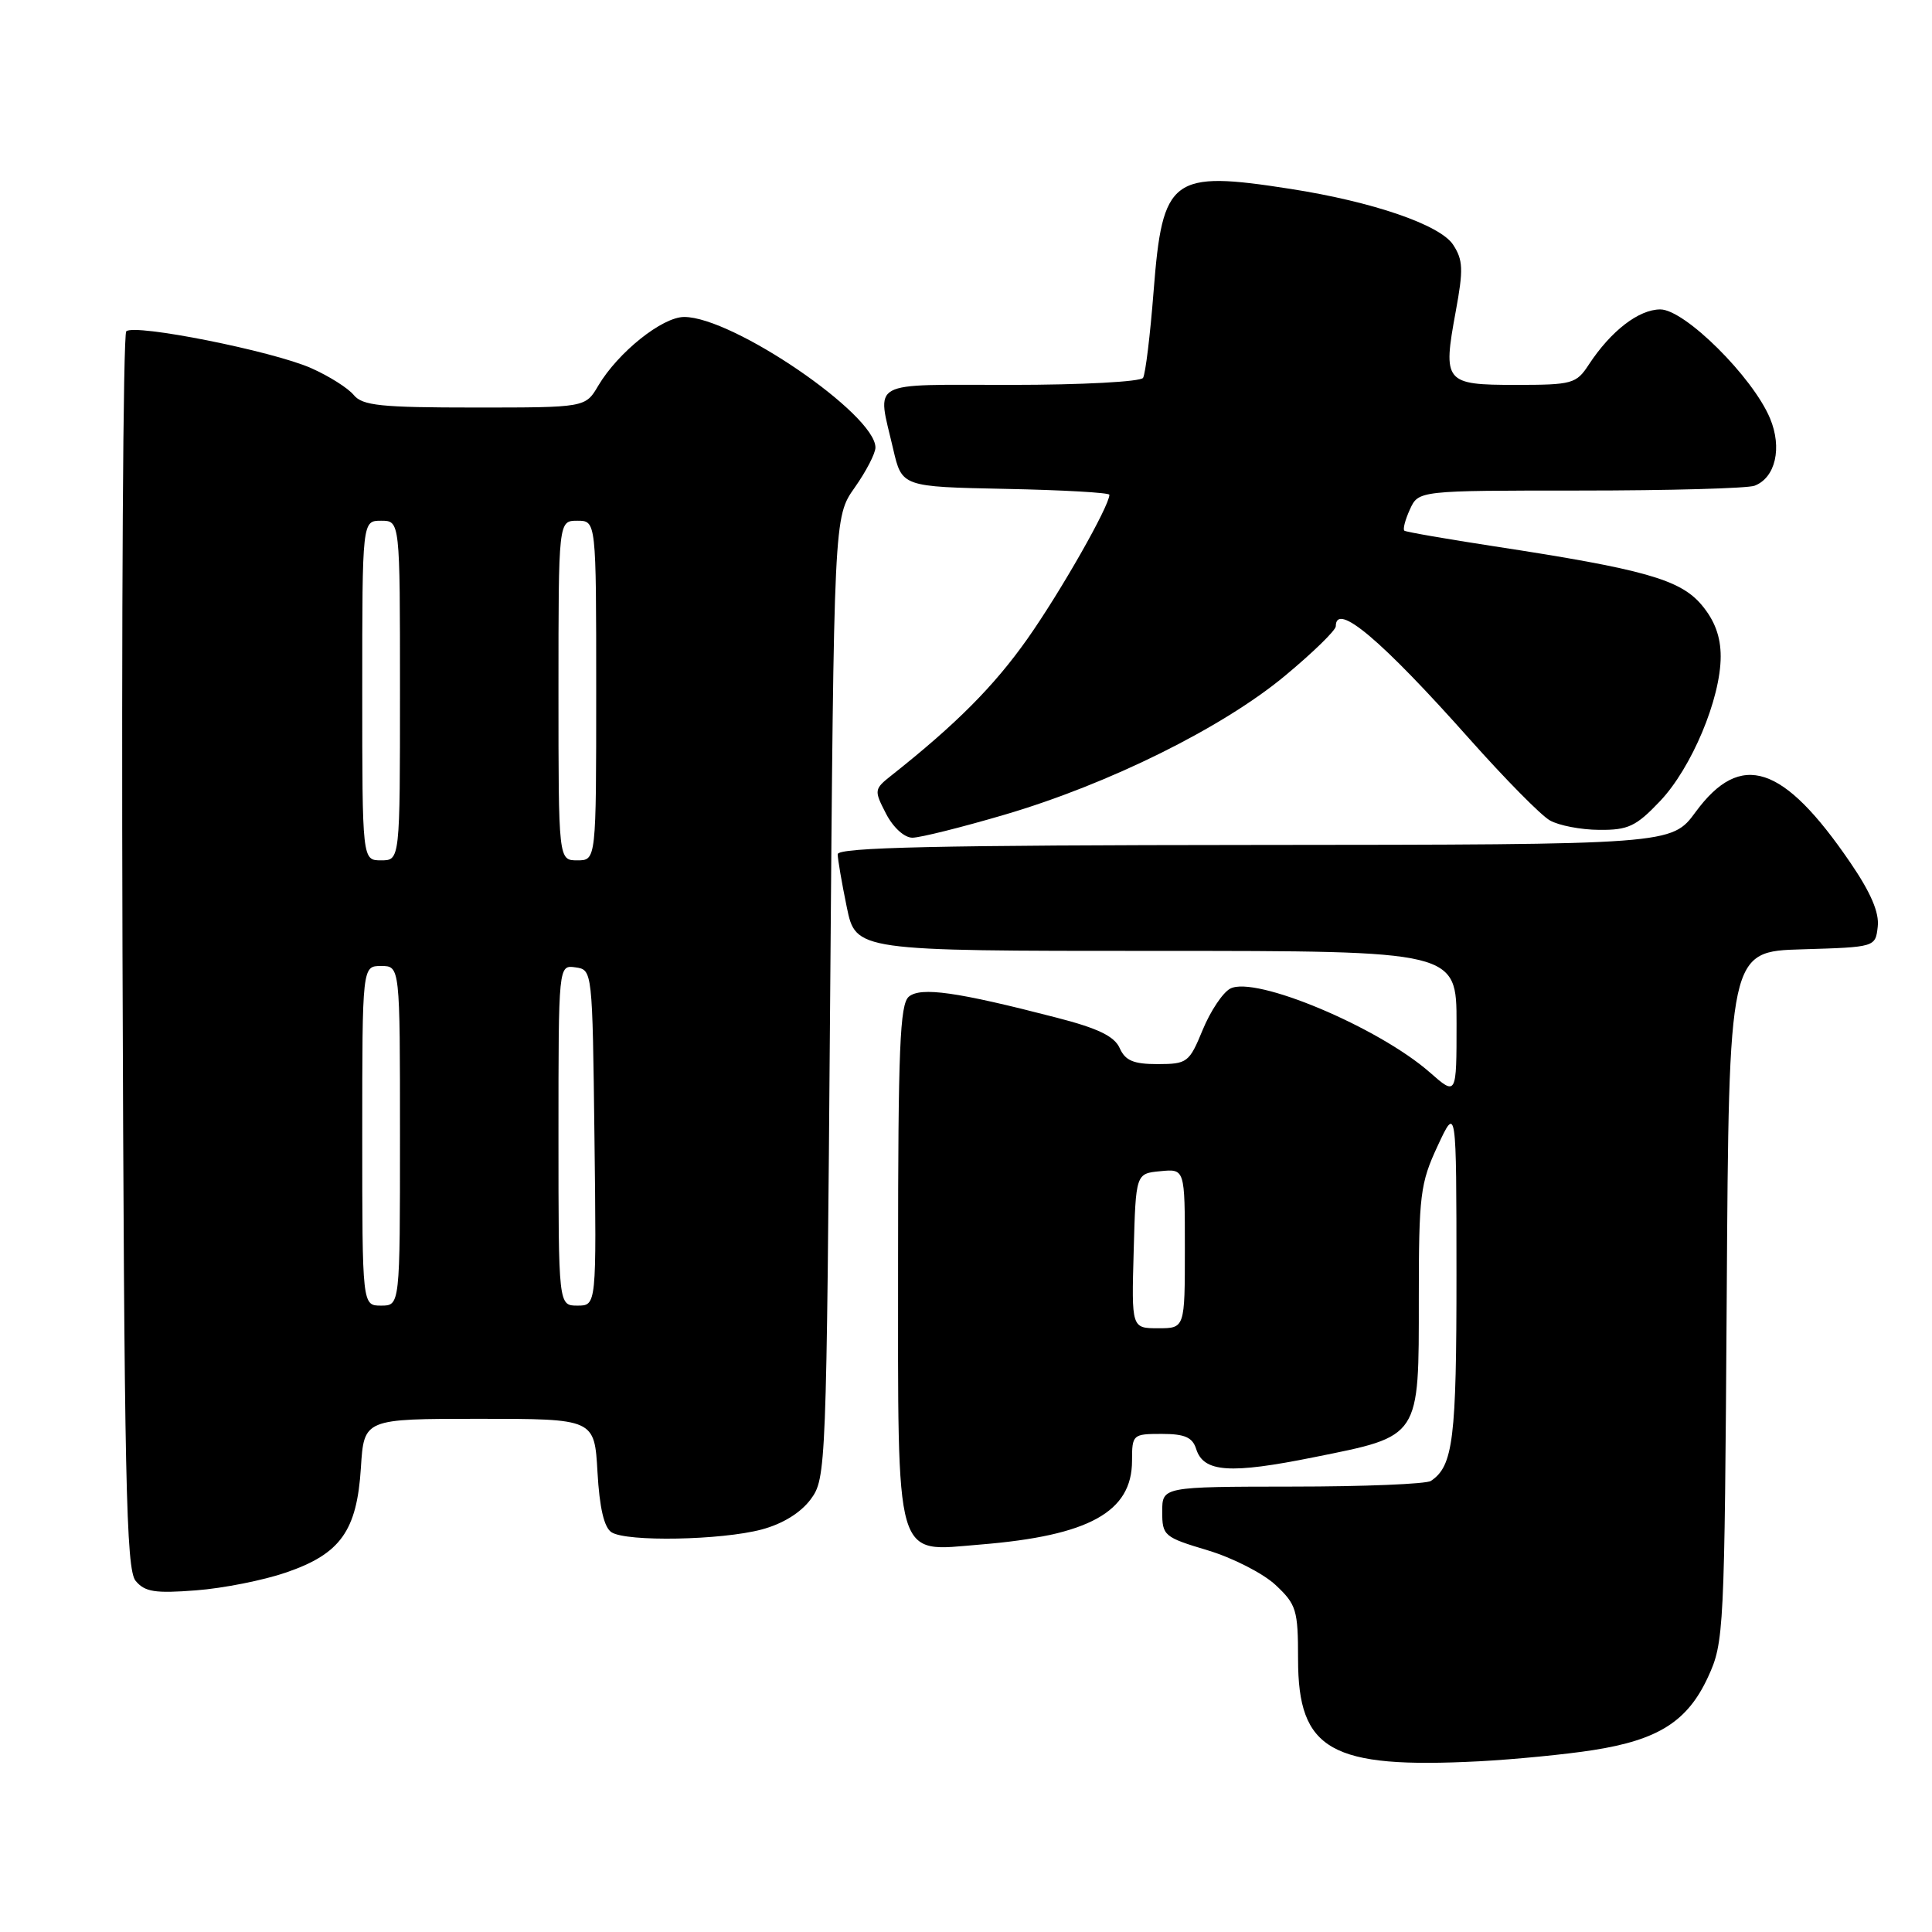 <?xml version="1.0" encoding="UTF-8" standalone="no"?>
<!DOCTYPE svg PUBLIC "-//W3C//DTD SVG 1.1//EN" "http://www.w3.org/Graphics/SVG/1.1/DTD/svg11.dtd" >
<svg xmlns="http://www.w3.org/2000/svg" xmlns:xlink="http://www.w3.org/1999/xlink" version="1.1" viewBox="0 0 256 256">
 <g >
 <path fill="currentColor"
d=" M 211.09 231.90 C 219.74 230.55 223.61 228.09 226.32 222.22 C 228.44 217.62 228.51 216.34 228.80 171.79 C 229.09 126.07 229.09 126.07 238.80 125.79 C 248.50 125.50 248.50 125.50 248.81 122.79 C 249.03 120.92 247.89 118.27 245.17 114.29 C 236.29 101.28 230.67 99.44 224.68 107.59 C 221.50 111.92 221.50 111.92 166.25 111.96 C 124.23 111.99 111.00 112.28 111.00 113.19 C 111.00 113.84 111.54 116.99 112.20 120.19 C 113.40 126.00 113.40 126.00 153.20 126.00 C 193.00 126.00 193.00 126.00 193.00 135.60 C 193.00 145.21 193.00 145.21 189.46 142.10 C 182.64 136.11 166.28 129.24 163.01 131.00 C 162.02 131.52 160.38 133.99 159.36 136.47 C 157.58 140.79 157.32 140.99 153.40 141.00 C 150.19 141.00 149.10 140.54 148.36 138.87 C 147.65 137.30 145.48 136.25 139.95 134.83 C 126.78 131.42 122.01 130.75 120.43 132.06 C 119.24 133.04 119.00 138.94 119.00 166.90 C 119.00 207.65 118.41 205.59 129.90 204.66 C 144.31 203.49 150.00 200.34 150.00 193.55 C 150.00 190.09 150.10 190.00 153.93 190.00 C 156.99 190.00 158.01 190.45 158.50 192.00 C 159.48 195.10 162.97 195.34 174.16 193.08 C 188.27 190.24 188.00 190.65 188.00 171.99 C 188.00 158.33 188.19 156.79 190.49 151.85 C 192.98 146.50 192.98 146.50 192.99 168.82 C 193.00 190.67 192.56 194.26 189.60 196.23 C 189.00 196.64 180.74 196.98 171.25 196.98 C 154.00 197.00 154.00 197.00 154.00 200.31 C 154.00 203.49 154.24 203.69 160.01 205.42 C 163.32 206.41 167.37 208.48 169.01 210.01 C 171.78 212.60 172.00 213.32 172.00 219.85 C 172.00 231.95 176.33 234.39 196.00 233.38 C 200.68 233.13 207.47 232.47 211.09 231.90 Z  M 37.92 208.36 C 45.12 205.89 47.29 202.85 47.82 194.49 C 48.23 188.00 48.23 188.00 63.50 188.00 C 78.77 188.00 78.77 188.00 79.17 195.06 C 79.44 199.82 80.05 202.42 81.04 203.04 C 83.06 204.32 95.56 204.09 100.91 202.67 C 103.70 201.93 106.08 200.46 107.41 198.68 C 109.47 195.90 109.51 194.85 110.00 132.18 C 110.50 68.50 110.50 68.50 113.25 64.61 C 114.76 62.47 116.00 60.08 116.00 59.30 C 116.00 54.90 97.10 42.00 90.66 42.00 C 87.75 42.00 81.89 46.69 79.27 51.11 C 77.57 54.00 77.57 54.00 62.91 54.00 C 50.45 54.00 48.04 53.75 46.87 52.34 C 46.12 51.42 43.58 49.82 41.23 48.78 C 36.11 46.51 17.82 42.87 16.73 43.90 C 16.31 44.31 16.09 81.32 16.23 126.16 C 16.46 196.17 16.71 207.94 17.97 209.47 C 19.19 210.94 20.54 211.15 25.97 210.73 C 29.56 210.46 34.94 209.39 37.92 208.36 Z  M 133.12 107.95 C 146.90 103.90 161.95 96.45 170.25 89.56 C 173.96 86.48 177.00 83.52 177.00 82.98 C 177.00 79.68 183.05 84.79 194.79 98.00 C 199.44 103.22 204.19 108.05 205.37 108.71 C 206.54 109.38 209.48 109.95 211.90 109.96 C 215.73 110.00 216.79 109.50 219.95 106.17 C 224.14 101.77 228.00 92.57 228.00 86.99 C 228.00 84.35 227.21 82.22 225.47 80.15 C 222.63 76.78 217.82 75.42 198.00 72.39 C 191.68 71.42 186.31 70.49 186.09 70.32 C 185.86 70.15 186.19 68.88 186.82 67.50 C 187.96 65.00 187.96 65.00 209.40 65.00 C 221.19 65.00 231.58 64.71 232.49 64.36 C 235.26 63.30 236.17 59.34 234.54 55.44 C 232.25 49.95 223.23 41.00 220.00 41.00 C 217.15 41.00 213.45 43.85 210.52 48.32 C 208.87 50.85 208.33 51.00 200.85 51.00 C 191.43 51.00 191.16 50.67 192.89 41.28 C 193.92 35.71 193.87 34.45 192.54 32.42 C 190.81 29.79 181.91 26.73 171.00 25.03 C 155.22 22.57 154.04 23.45 152.86 38.57 C 152.41 44.38 151.78 49.55 151.46 50.07 C 151.14 50.58 143.35 51.00 133.94 51.00 C 114.83 51.00 116.21 50.25 118.35 59.50 C 119.51 64.50 119.51 64.50 133.26 64.78 C 140.82 64.93 147.00 65.28 147.00 65.56 C 147.00 67.05 140.51 78.45 136.13 84.66 C 131.70 90.93 126.72 95.94 118.13 102.74 C 115.82 104.57 115.80 104.71 117.40 107.81 C 118.35 109.65 119.83 111.00 120.90 111.00 C 121.91 111.00 127.41 109.63 133.12 107.95 Z  M 150.22 165.75 C 150.50 155.50 150.50 155.50 153.75 155.19 C 157.00 154.87 157.00 154.87 157.00 165.44 C 157.00 176.00 157.00 176.00 153.47 176.00 C 149.93 176.00 149.93 176.00 150.22 165.75 Z  M 48.00 150.50 C 48.00 128.00 48.00 128.00 50.50 128.00 C 53.00 128.00 53.00 128.00 53.00 150.50 C 53.00 173.00 53.00 173.00 50.50 173.00 C 48.00 173.00 48.00 173.00 48.00 150.50 Z  M 74.00 150.43 C 74.00 127.86 74.00 127.86 76.25 128.18 C 78.50 128.50 78.50 128.53 78.77 150.75 C 79.04 173.00 79.04 173.00 76.52 173.00 C 74.00 173.00 74.00 173.00 74.00 150.43 Z  M 48.00 91.50 C 48.00 69.00 48.00 69.00 50.50 69.00 C 53.00 69.00 53.00 69.00 53.00 91.50 C 53.00 114.00 53.00 114.00 50.50 114.00 C 48.00 114.00 48.00 114.00 48.00 91.50 Z  M 74.00 91.50 C 74.00 69.00 74.00 69.00 76.50 69.00 C 79.00 69.00 79.00 69.00 79.00 91.50 C 79.00 114.00 79.00 114.00 76.50 114.00 C 74.00 114.00 74.00 114.00 74.00 91.50 Z "/>
</g>
</svg>
